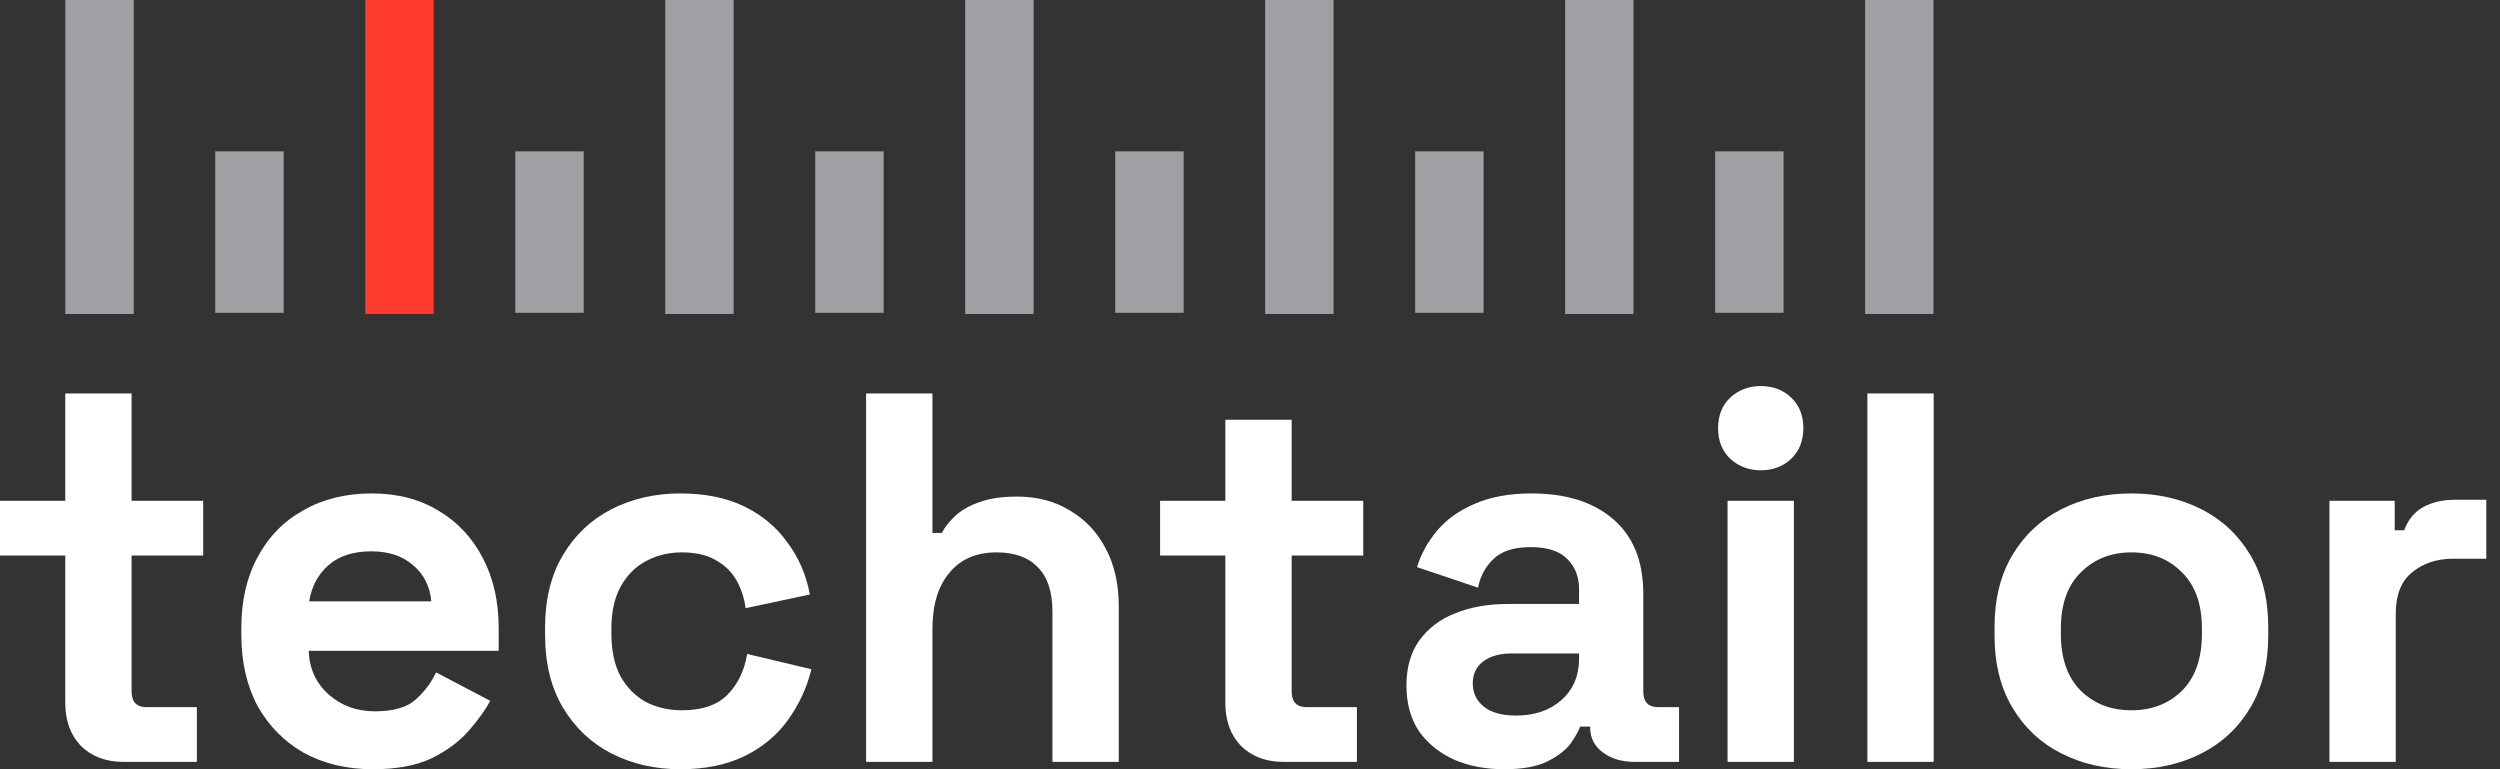 <svg width="104" height="32" viewBox="0 0 104 32" fill="none" xmlns="http://www.w3.org/2000/svg">
<rect x="0" y="0" width="104" height="32" fill="#333333" stroke="none"/>
<path d="M5.123 31.694C4.408 31.694 3.824 31.474 3.372 31.037C2.934 30.584 2.715 29.986 2.715 29.241V23.11H0V20.833H2.715V16.367H5.474V20.833H8.452V23.11H5.474V28.759C5.474 29.197 5.678 29.416 6.087 29.416H8.189V31.694H5.123Z" fill="white"/>
<path d="M15.512 32C14.432 32 13.476 31.774 12.644 31.321C11.827 30.854 11.184 30.205 10.717 29.373C10.265 28.526 10.039 27.533 10.039 26.395V26.132C10.039 24.994 10.265 24.008 10.717 23.176C11.17 22.33 11.805 21.68 12.622 21.227C13.44 20.76 14.388 20.527 15.469 20.527C16.534 20.527 17.461 20.768 18.249 21.249C19.038 21.716 19.651 22.373 20.088 23.22C20.526 24.052 20.745 25.023 20.745 26.132V27.074H12.841C12.87 27.818 13.148 28.424 13.673 28.891C14.199 29.358 14.841 29.591 15.6 29.591C16.373 29.591 16.943 29.424 17.308 29.088C17.673 28.752 17.95 28.38 18.14 27.971L20.395 29.154C20.191 29.533 19.891 29.949 19.497 30.402C19.118 30.84 18.607 31.219 17.965 31.54C17.322 31.847 16.505 32 15.512 32ZM12.863 25.015H17.943C17.884 24.388 17.629 23.884 17.176 23.505C16.738 23.125 16.162 22.935 15.447 22.935C14.702 22.935 14.111 23.125 13.673 23.505C13.235 23.884 12.965 24.388 12.863 25.015Z" fill="white"/>
<path d="M28.302 32C27.251 32 26.295 31.781 25.434 31.343C24.587 30.905 23.916 30.27 23.42 29.438C22.924 28.606 22.675 27.599 22.675 26.417V26.11C22.675 24.928 22.924 23.921 23.42 23.089C23.916 22.257 24.587 21.622 25.434 21.184C26.295 20.746 27.251 20.527 28.302 20.527C29.339 20.527 30.229 20.709 30.974 21.074C31.718 21.439 32.317 21.943 32.769 22.585C33.236 23.213 33.543 23.928 33.689 24.731L31.017 25.3C30.959 24.862 30.828 24.468 30.623 24.118C30.419 23.767 30.127 23.49 29.747 23.286C29.383 23.081 28.923 22.979 28.368 22.979C27.813 22.979 27.31 23.103 26.857 23.351C26.419 23.585 26.069 23.943 25.806 24.424C25.558 24.891 25.434 25.468 25.434 26.154V26.373C25.434 27.059 25.558 27.643 25.806 28.125C26.069 28.592 26.419 28.949 26.857 29.197C27.31 29.431 27.813 29.548 28.368 29.548C29.2 29.548 29.828 29.336 30.251 28.913C30.689 28.475 30.966 27.906 31.083 27.205L33.754 27.84C33.565 28.614 33.236 29.322 32.769 29.964C32.317 30.591 31.718 31.088 30.974 31.453C30.229 31.818 29.339 32 28.302 32Z" fill="white"/>
<path d="M36.03 31.694V16.367H38.789V22.169H39.183C39.3 21.936 39.482 21.702 39.73 21.468C39.978 21.235 40.307 21.045 40.716 20.899C41.139 20.738 41.672 20.658 42.314 20.658C43.161 20.658 43.898 20.855 44.526 21.249C45.168 21.629 45.664 22.162 46.014 22.848C46.365 23.519 46.54 24.308 46.54 25.212V31.694H43.781V25.431C43.781 24.614 43.577 24.001 43.168 23.592C42.774 23.183 42.205 22.979 41.46 22.979C40.614 22.979 39.957 23.264 39.49 23.833C39.023 24.388 38.789 25.169 38.789 26.176V31.694H36.03Z" fill="white"/>
<path d="M53.383 31.694C52.668 31.694 52.084 31.474 51.631 31.037C51.193 30.584 50.974 29.986 50.974 29.241V23.11H48.26V20.833H50.974V17.462H53.733V20.833H56.711V23.11H53.733V28.759C53.733 29.197 53.938 29.416 54.346 29.416H56.448V31.694H53.383Z" fill="white"/>
<path d="M62.58 32C61.807 32 61.113 31.869 60.5 31.606C59.887 31.329 59.398 30.934 59.033 30.424C58.683 29.898 58.508 29.263 58.508 28.519C58.508 27.774 58.683 27.154 59.033 26.658C59.398 26.147 59.894 25.767 60.522 25.519C61.164 25.256 61.894 25.125 62.712 25.125H65.689V24.512C65.689 24.001 65.529 23.585 65.208 23.264C64.886 22.928 64.376 22.76 63.675 22.76C62.989 22.76 62.478 22.921 62.142 23.242C61.807 23.548 61.588 23.95 61.485 24.446L58.946 23.592C59.121 23.038 59.398 22.534 59.778 22.081C60.172 21.614 60.69 21.242 61.332 20.965C61.989 20.673 62.785 20.527 63.719 20.527C65.149 20.527 66.281 20.884 67.112 21.6C67.945 22.315 68.361 23.351 68.361 24.709V28.759C68.361 29.197 68.565 29.416 68.974 29.416H69.849V31.694H68.01C67.47 31.694 67.025 31.562 66.675 31.299C66.324 31.037 66.149 30.686 66.149 30.248V30.227H65.733C65.675 30.402 65.543 30.635 65.339 30.927C65.135 31.204 64.814 31.453 64.376 31.672C63.938 31.89 63.339 32 62.58 32ZM63.062 29.767C63.836 29.767 64.463 29.555 64.945 29.132C65.441 28.694 65.689 28.117 65.689 27.402V27.183H62.909C62.398 27.183 61.996 27.293 61.704 27.512C61.413 27.73 61.267 28.037 61.267 28.431C61.267 28.825 61.42 29.146 61.726 29.395C62.033 29.643 62.478 29.767 63.062 29.767Z" fill="white"/>
<path d="M71.867 31.694V20.833H74.625V31.694H71.867ZM73.246 19.564C72.75 19.564 72.326 19.403 71.976 19.082C71.64 18.761 71.472 18.337 71.472 17.812C71.472 17.286 71.64 16.863 71.976 16.542C72.326 16.221 72.75 16.06 73.246 16.06C73.757 16.06 74.18 16.221 74.516 16.542C74.852 16.863 75.019 17.286 75.019 17.812C75.019 18.337 74.852 18.761 74.516 19.082C74.18 19.403 73.757 19.564 73.246 19.564Z" fill="white"/>
<path d="M77.683 31.694V16.367H80.441V31.694H77.683Z" fill="white"/>
<path d="M88.666 32C87.586 32 86.615 31.781 85.754 31.343C84.892 30.905 84.214 30.27 83.717 29.438C83.221 28.606 82.973 27.606 82.973 26.439V26.088C82.973 24.921 83.221 23.921 83.717 23.089C84.214 22.257 84.892 21.622 85.754 21.184C86.615 20.746 87.586 20.527 88.666 20.527C89.746 20.527 90.717 20.746 91.578 21.184C92.439 21.622 93.118 22.257 93.614 23.089C94.11 23.921 94.359 24.921 94.359 26.088V26.439C94.359 27.606 94.11 28.606 93.614 29.438C93.118 30.27 92.439 30.905 91.578 31.343C90.717 31.781 89.746 32 88.666 32ZM88.666 29.548C89.512 29.548 90.213 29.278 90.768 28.738C91.322 28.183 91.6 27.395 91.6 26.373V26.154C91.6 25.132 91.322 24.351 90.768 23.811C90.228 23.256 89.527 22.979 88.666 22.979C87.819 22.979 87.118 23.256 86.564 23.811C86.009 24.351 85.732 25.132 85.732 26.154V26.373C85.732 27.395 86.009 28.183 86.564 28.738C87.118 29.278 87.819 29.548 88.666 29.548Z" fill="white"/>
<path d="M96.905 31.694V20.833H99.62V22.06H100.014C100.175 21.622 100.437 21.3 100.802 21.096C101.182 20.892 101.62 20.79 102.116 20.79H103.43V23.242H102.072C101.372 23.242 100.795 23.432 100.343 23.811C99.89 24.176 99.664 24.745 99.664 25.519V31.694H96.905Z" fill="white"/>
<rect x="2.717" width="2.846" height="13.061" fill="#A09FA4"/>
<rect x="15.195" width="2.846" height="13.061" fill="#FF3C2E"/>
<rect x="27.674" width="2.846" height="13.061" fill="#A09FA4"/>
<rect x="40.152" width="2.846" height="13.061" fill="#A09FA4"/>
<rect x="52.631" width="2.846" height="13.061" fill="#A09FA4"/>
<rect x="65.109" width="2.846" height="13.061" fill="#A09FA4"/>
<rect x="77.588" width="2.846" height="13.061" fill="#A09FA4"/>
<rect x="8.955" y="6.296" width="2.846" height="6.716" fill="#A09FA4"/>
<rect x="21.436" y="6.296" width="2.846" height="6.716" fill="#A09FA4"/>
<rect x="33.914" y="6.296" width="2.846" height="6.716" fill="#A09FA4"/>
<rect x="46.393" y="6.296" width="2.846" height="6.716" fill="#A09FA4"/>
<rect x="58.871" y="6.296" width="2.846" height="6.716" fill="#A09FA4"/>
<rect x="71.35" y="6.296" width="2.846" height="6.716" fill="#A09FA4"/>
</svg>
